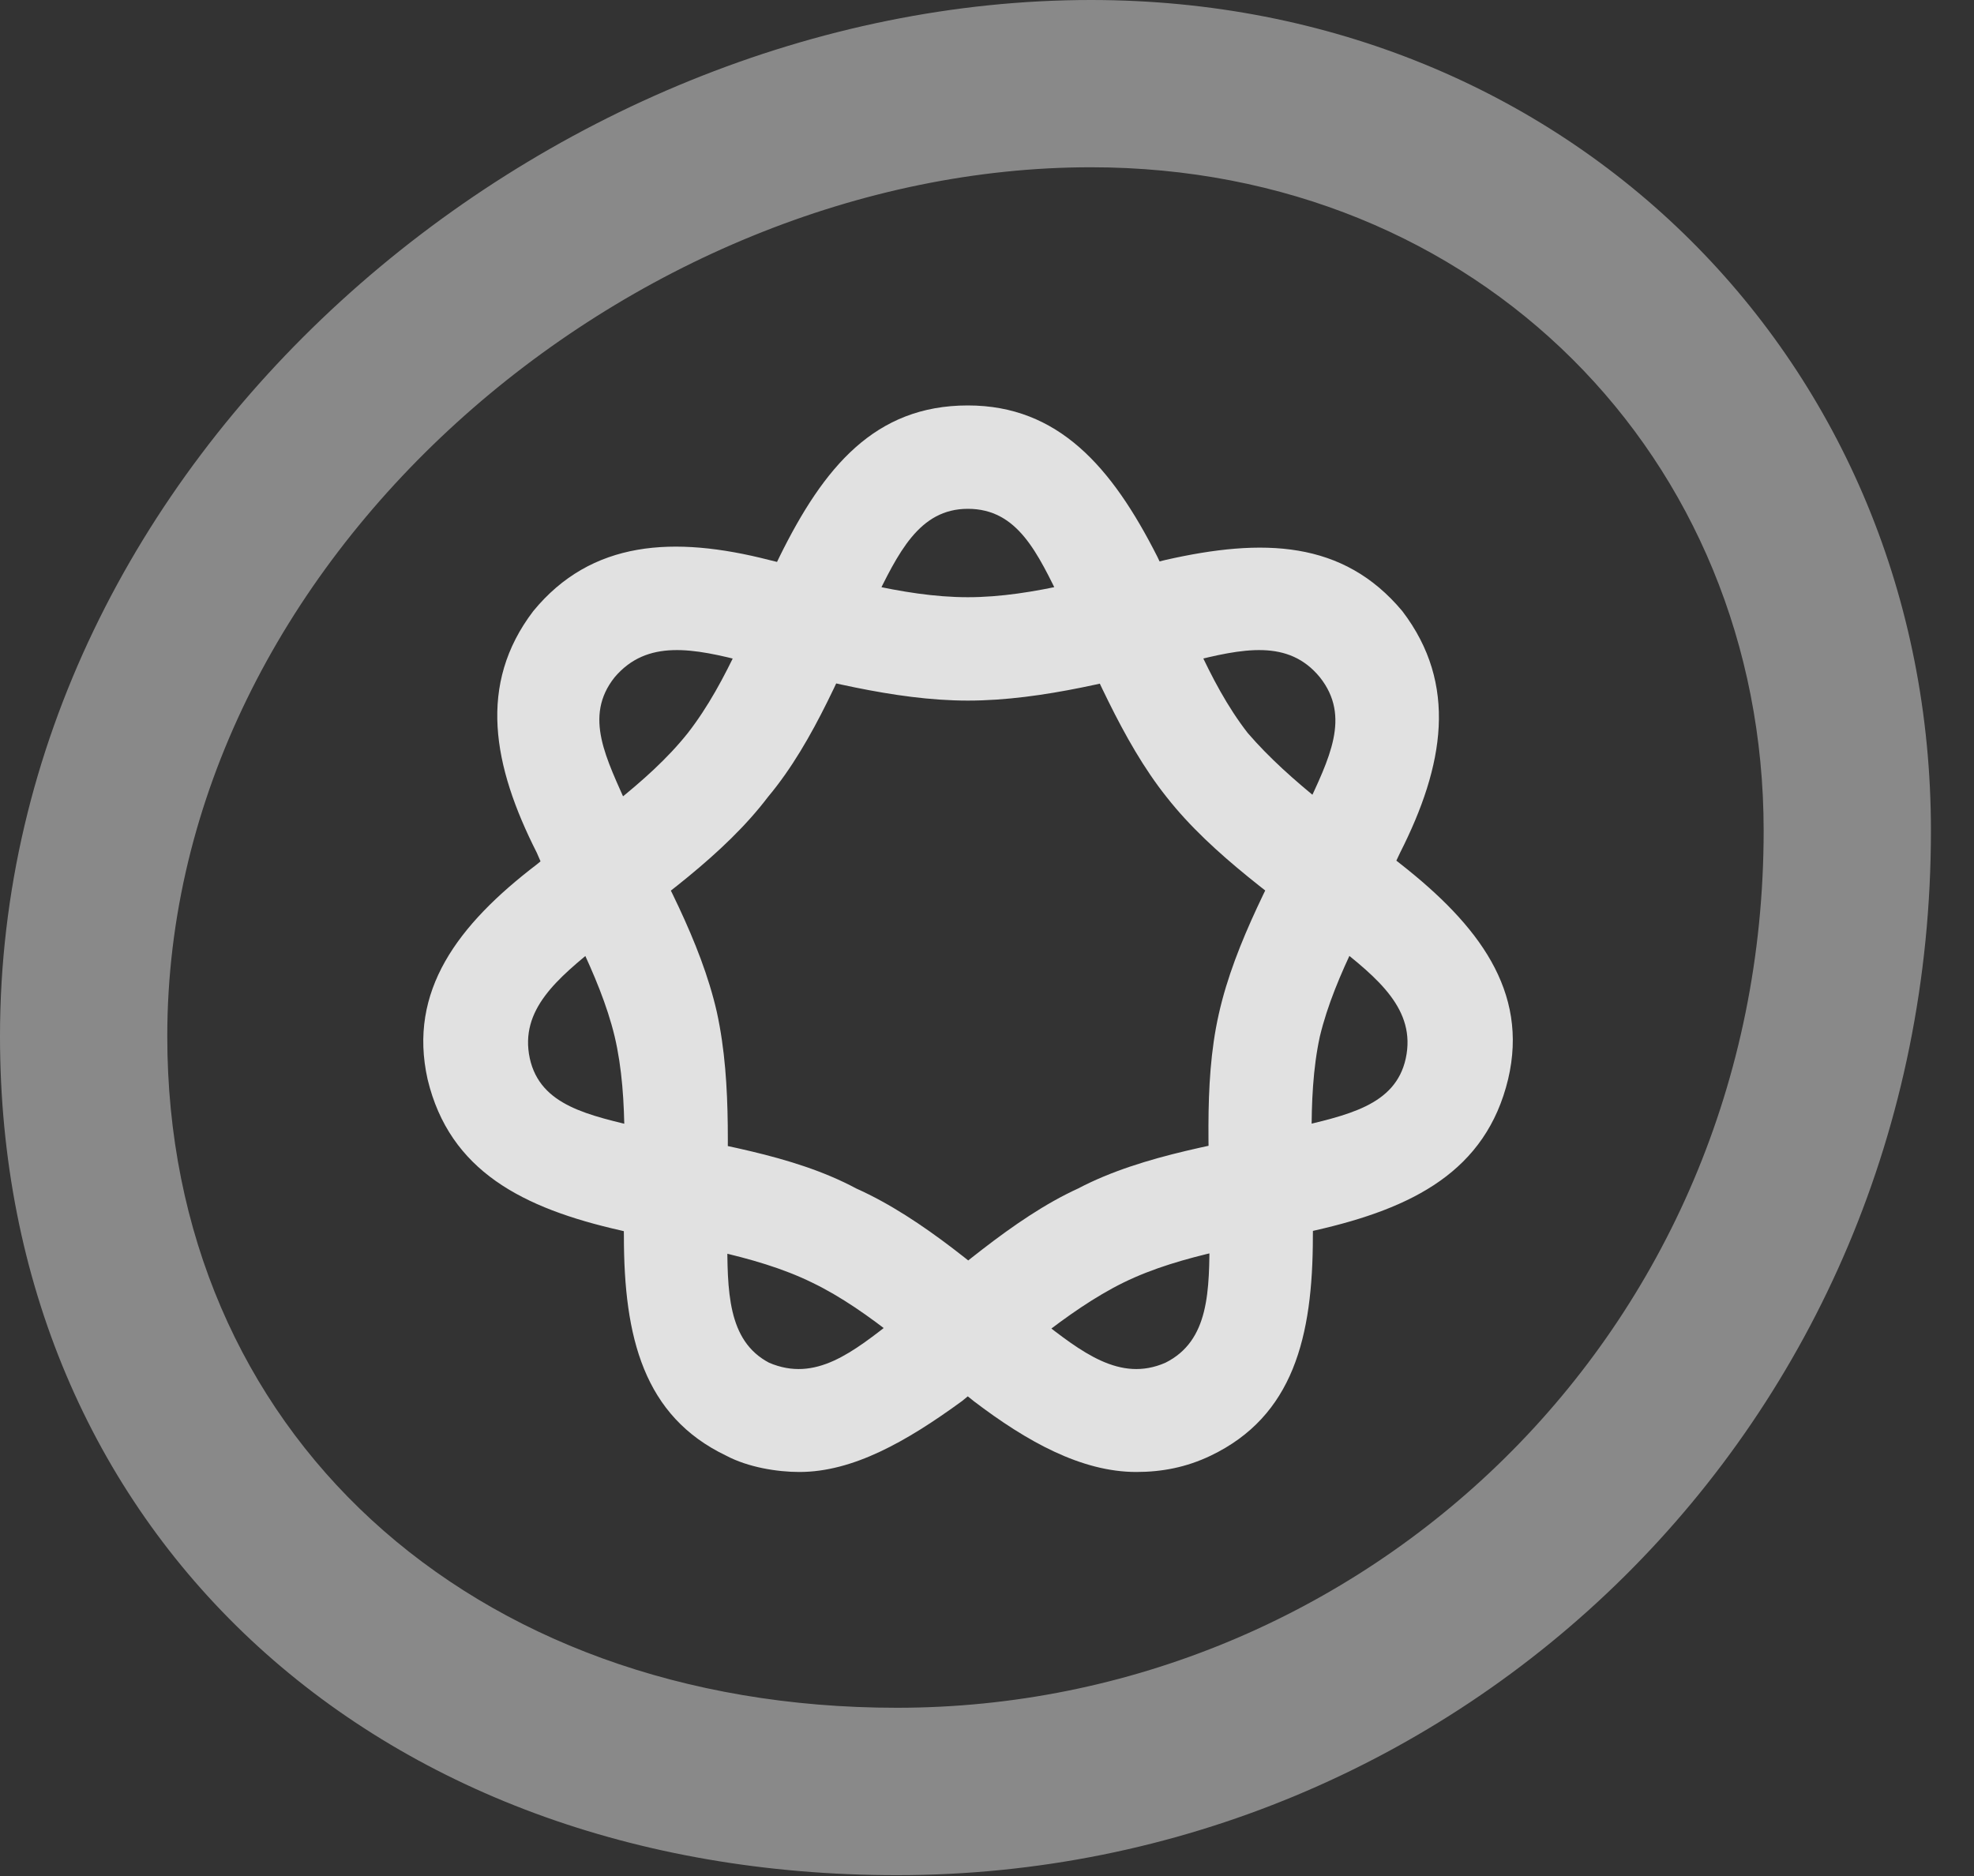 <?xml version="1.0" encoding="UTF-8"?>
<!--Generator: Apple Native CoreSVG 341-->
<!DOCTYPE svg
PUBLIC "-//W3C//DTD SVG 1.1//EN"
       "http://www.w3.org/Graphics/SVG/1.1/DTD/svg11.dtd">
<svg version="1.1" xmlns="http://www.w3.org/2000/svg" xmlns:xlink="http://www.w3.org/1999/xlink" viewBox="0 0 16.592 15.771">
 <rect x="0" y="0" width="16.592" height="15.771" fill="#333333" stroke="none"/>
 <g>
  <rect height="15.771" opacity="0" width="16.592" x="0" y="0"/>
  <path d="M7.539 15.762C12.256 15.762 16.23 11.992 16.23 6.982C16.23 3.057 13.193 0 9.17 0C4.58 0 0 3.848 0 8.711C0 12.842 3.115 15.762 7.539 15.762ZM7.539 14.355C3.936 14.355 1.406 12.021 1.406 8.711C1.406 4.697 5.303 1.406 9.17 1.406C12.422 1.406 14.824 3.848 14.824 6.982C14.824 11.211 11.455 14.355 7.539 14.355Z" fill="white" fill-opacity="0.425"/>
  <path d="M10.176 12.236C10.869 11.904 11.035 11.24 11.035 10.391C11.045 9.863 10.977 9.248 11.094 8.711C11.221 8.184 11.533 7.676 11.768 7.168C12.139 6.436 12.256 5.752 11.787 5.137C11.289 4.541 10.615 4.521 9.795 4.707C9.268 4.834 8.691 5.02 8.135 5.02C7.578 5.02 7.002 4.834 6.465 4.707C5.664 4.502 4.971 4.541 4.482 5.137C4.014 5.752 4.141 6.436 4.512 7.168C4.727 7.676 5.039 8.184 5.166 8.711C5.293 9.248 5.234 9.863 5.244 10.391C5.244 11.24 5.41 11.904 6.104 12.236C6.289 12.334 6.533 12.373 6.719 12.373C7.168 12.373 7.617 12.119 8.086 11.777C8.496 11.445 8.965 11.016 9.443 10.781C9.941 10.537 10.537 10.469 11.055 10.342C11.875 10.156 12.49 9.844 12.676 9.072C12.852 8.33 12.422 7.773 11.777 7.266C11.338 6.914 10.85 6.582 10.488 6.162C10.146 5.723 9.961 5.156 9.727 4.678C9.346 3.926 8.896 3.408 8.135 3.408C7.354 3.408 6.924 3.926 6.553 4.678C6.318 5.156 6.123 5.723 5.781 6.162C5.439 6.592 4.932 6.914 4.512 7.266C3.848 7.773 3.428 8.33 3.594 9.072C3.779 9.844 4.395 10.156 5.215 10.342C5.723 10.469 6.328 10.537 6.826 10.781C7.314 11.016 7.764 11.445 8.184 11.777C8.633 12.119 9.092 12.373 9.551 12.373C9.766 12.373 9.971 12.334 10.176 12.236ZM9.795 11.455C9.414 11.621 9.092 11.367 8.73 11.084C8.281 10.713 7.764 10.244 7.197 9.99C6.65 9.697 5.986 9.619 5.4 9.482C4.951 9.375 4.541 9.297 4.453 8.896C4.365 8.486 4.688 8.223 5.039 7.939C5.518 7.578 6.084 7.188 6.455 6.699C6.855 6.221 7.09 5.586 7.344 5.068C7.549 4.648 7.725 4.277 8.135 4.277C8.555 4.277 8.721 4.648 8.926 5.068C9.18 5.586 9.424 6.221 9.805 6.699C10.195 7.197 10.771 7.578 11.221 7.939C11.582 8.223 11.904 8.486 11.816 8.896C11.729 9.297 11.318 9.375 10.869 9.482C10.322 9.609 9.619 9.697 9.062 9.99C8.506 10.244 7.988 10.732 7.529 11.084C7.168 11.367 6.855 11.621 6.465 11.455C6.113 11.27 6.113 10.85 6.113 10.381C6.104 9.795 6.162 9.131 6.025 8.506C5.889 7.91 5.557 7.324 5.283 6.797C5.098 6.377 4.902 6.025 5.166 5.693C5.439 5.371 5.83 5.449 6.279 5.566C6.855 5.703 7.51 5.889 8.135 5.889C8.77 5.889 9.434 5.703 9.99 5.566C10.449 5.449 10.83 5.371 11.094 5.693C11.357 6.025 11.172 6.377 10.977 6.797C10.723 7.324 10.381 7.91 10.244 8.525C10.107 9.131 10.176 9.795 10.166 10.381C10.166 10.85 10.166 11.27 9.795 11.455Z" fill="white" fill-opacity="0.85"/>
 </g>
</svg>
